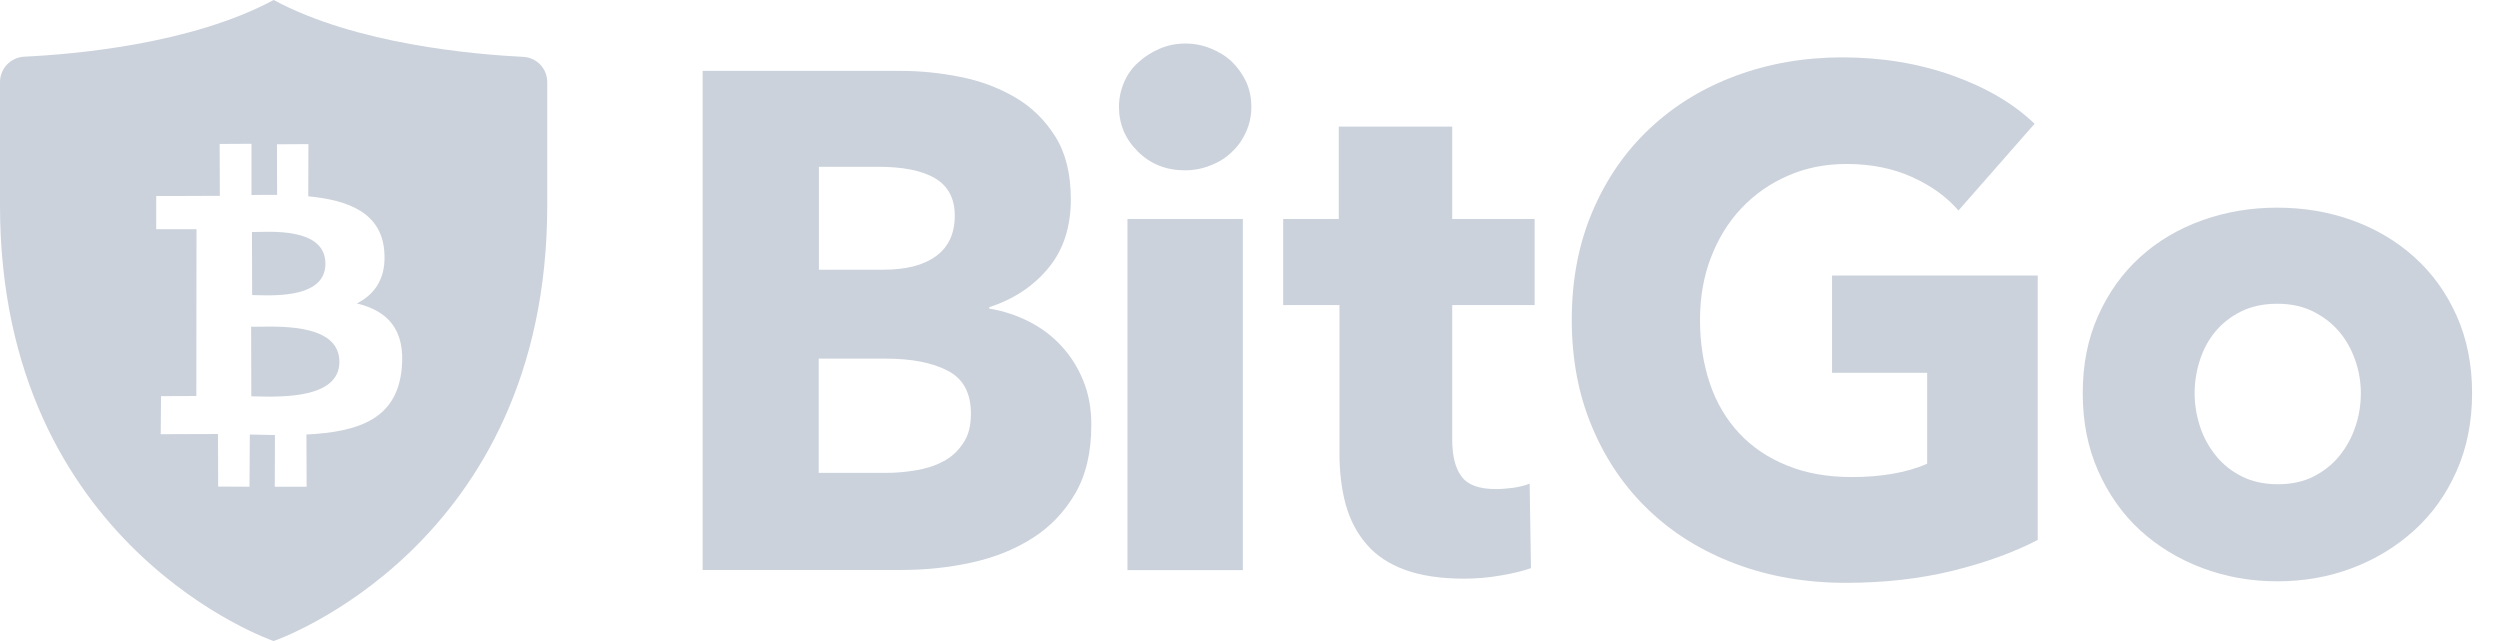 <svg width="78" height="20" viewBox="0 0 78 20" fill="none" xmlns="http://www.w3.org/2000/svg">
  <path fill-rule="evenodd" clip-rule="evenodd" d="M17.074 6.406C17.074 17.091 8.537 20 8.537 20C8.537 20 0 17.091 0 6.406V2.561C0 2.139 0.327 1.801 0.738 1.769C2.286 1.697 5.965 1.384 8.537 0C11.114 1.384 14.788 1.697 16.336 1.775C16.747 1.801 17.074 2.139 17.074 2.561V6.406ZM9.618 6.125C10.886 6.245 11.883 6.646 11.987 7.812C12.065 8.665 11.707 9.175 11.135 9.467C12.075 9.696 12.657 10.258 12.533 11.512C12.377 13.063 11.213 13.474 9.561 13.557L9.566 15.186H8.573L8.578 13.573C8.324 13.568 8.064 13.562 7.794 13.557L7.784 15.186L6.807 15.181L6.801 13.541C6.573 13.541 5.014 13.547 5.014 13.547L5.024 12.36L6.126 12.355L6.131 7.151H4.874V6.115C4.874 6.115 6.646 6.115 6.859 6.11L6.853 4.491L7.846 4.486V6.084C8.111 6.079 8.386 6.079 8.646 6.079H8.646L8.641 4.502L9.623 4.496L9.618 6.125ZM8.027 12.369C8.829 12.386 10.58 12.424 10.589 11.299C10.599 10.152 8.907 10.18 8.078 10.193C7.985 10.194 7.903 10.196 7.835 10.195L7.841 12.365C7.894 12.366 7.957 12.367 8.027 12.369ZM8.021 9.21C8.684 9.226 10.143 9.262 10.153 8.238C10.158 7.188 8.727 7.22 8.047 7.236C7.976 7.238 7.914 7.239 7.861 7.239L7.867 9.206C7.911 9.207 7.963 9.208 8.021 9.21Z" fill="#CBD2DC"/>
  <path d="M34.049 13.255C34.049 14.109 33.883 14.822 33.545 15.4C33.208 15.977 32.761 16.446 32.205 16.794C31.649 17.148 31.015 17.398 30.303 17.554C29.591 17.71 28.864 17.783 28.116 17.783H21.922V2.212H28.116C28.718 2.212 29.331 2.274 29.96 2.399C30.589 2.524 31.16 2.738 31.675 3.039C32.189 3.341 32.605 3.747 32.927 4.262C33.249 4.778 33.41 5.428 33.41 6.219C33.41 7.083 33.176 7.801 32.709 8.363C32.241 8.931 31.623 9.337 30.864 9.586V9.628C31.306 9.701 31.716 9.836 32.106 10.034C32.496 10.232 32.833 10.487 33.114 10.794C33.4 11.101 33.628 11.46 33.795 11.871C33.966 12.282 34.049 12.745 34.049 13.255ZM29.789 6.724C29.789 6.198 29.586 5.813 29.186 5.569C28.78 5.324 28.188 5.204 27.393 5.204H25.549V8.415H27.57C28.271 8.415 28.817 8.275 29.207 7.989C29.596 7.702 29.789 7.281 29.789 6.724ZM30.293 12.907C30.293 12.261 30.053 11.814 29.565 11.564C29.082 11.314 28.438 11.189 27.632 11.189H25.544V14.754H27.653C27.944 14.754 28.251 14.728 28.562 14.676C28.879 14.624 29.165 14.536 29.42 14.4C29.674 14.27 29.882 14.083 30.043 13.838C30.215 13.599 30.293 13.287 30.293 12.907Z" fill="#CBD2DC"/>
  <path d="M39.042 3.336C39.042 3.617 38.985 3.877 38.876 4.117C38.767 4.361 38.621 4.569 38.434 4.741C38.253 4.918 38.029 5.059 37.775 5.158C37.52 5.262 37.25 5.314 36.974 5.314C36.387 5.314 35.899 5.121 35.504 4.731C35.109 4.34 34.912 3.877 34.912 3.336C34.912 3.071 34.964 2.821 35.067 2.576C35.171 2.332 35.317 2.123 35.509 1.952C35.701 1.775 35.92 1.634 36.169 1.525C36.418 1.416 36.689 1.358 36.98 1.358C37.26 1.358 37.525 1.41 37.78 1.515C38.034 1.619 38.258 1.754 38.44 1.931C38.621 2.108 38.767 2.316 38.881 2.555C38.99 2.795 39.042 3.055 39.042 3.336ZM35.177 17.788V6.833H38.777V17.788H35.177Z" fill="#CBD2DC"/>
  <path d="M45.309 9.519V13.713C45.309 14.229 45.407 14.614 45.605 14.874C45.802 15.134 46.156 15.259 46.67 15.259C46.846 15.259 47.034 15.243 47.231 15.217C47.428 15.186 47.595 15.145 47.725 15.087L47.766 17.726C47.517 17.814 47.205 17.892 46.821 17.955C46.441 18.023 46.057 18.054 45.678 18.054C44.945 18.054 44.332 17.96 43.833 17.778C43.334 17.596 42.934 17.33 42.638 16.982C42.336 16.638 42.123 16.222 41.988 15.748C41.858 15.27 41.791 14.739 41.791 14.15V9.519H40.035V6.833H41.77V3.95H45.309V6.833H47.88V9.519H45.309Z" fill="#CBD2DC"/>
  <path d="M60.917 17.809C59.899 18.059 58.792 18.184 57.586 18.184C56.339 18.184 55.196 17.986 54.147 17.59C53.097 17.195 52.198 16.638 51.445 15.92C50.691 15.202 50.099 14.338 49.678 13.333C49.252 12.329 49.039 11.21 49.039 9.977C49.039 8.728 49.257 7.598 49.689 6.589C50.12 5.579 50.717 4.715 51.481 4.002C52.24 3.289 53.133 2.743 54.162 2.363C55.186 1.983 56.293 1.79 57.477 1.79C58.709 1.79 59.852 1.978 60.907 2.352C61.961 2.727 62.819 3.227 63.479 3.862L61.104 6.568C60.735 6.141 60.252 5.792 59.654 5.522C59.052 5.251 58.371 5.116 57.612 5.116C56.953 5.116 56.345 5.236 55.789 5.48C55.233 5.72 54.749 6.058 54.339 6.49C53.928 6.922 53.611 7.437 53.383 8.03C53.154 8.623 53.04 9.274 53.04 9.977C53.04 10.695 53.144 11.356 53.346 11.959C53.549 12.563 53.856 13.078 54.256 13.51C54.656 13.942 55.155 14.281 55.747 14.52C56.339 14.765 57.015 14.884 57.779 14.884C58.22 14.884 58.636 14.853 59.031 14.785C59.426 14.718 59.795 14.614 60.127 14.468V11.632H57.16V8.597H63.577V16.846C62.824 17.237 61.935 17.559 60.917 17.809Z" fill="#CBD2DC"/>
  <path d="M77.129 12.267C77.129 13.162 76.967 13.974 76.645 14.697C76.323 15.426 75.882 16.04 75.326 16.545C74.77 17.049 74.125 17.445 73.393 17.721C72.66 18.002 71.876 18.137 71.044 18.137C70.223 18.137 69.444 17.997 68.706 17.721C67.968 17.44 67.324 17.049 66.773 16.545C66.222 16.04 65.786 15.42 65.464 14.697C65.141 13.968 64.981 13.162 64.981 12.267C64.981 11.371 65.141 10.565 65.464 9.847C65.786 9.128 66.222 8.52 66.773 8.02C67.324 7.52 67.968 7.14 68.706 6.875C69.444 6.61 70.223 6.479 71.044 6.479C71.881 6.479 72.66 6.61 73.393 6.875C74.125 7.14 74.77 7.52 75.326 8.02C75.882 8.52 76.323 9.128 76.645 9.847C76.967 10.565 77.129 11.371 77.129 12.267ZM73.658 12.267C73.658 11.913 73.6 11.569 73.481 11.231C73.362 10.893 73.195 10.596 72.977 10.341C72.759 10.086 72.489 9.878 72.166 9.717C71.844 9.555 71.47 9.477 71.044 9.477C70.618 9.477 70.244 9.56 69.922 9.717C69.6 9.878 69.335 10.086 69.122 10.341C68.909 10.596 68.748 10.893 68.638 11.231C68.529 11.569 68.472 11.913 68.472 12.267C68.472 12.621 68.529 12.964 68.638 13.302C68.748 13.641 68.914 13.942 69.132 14.213C69.35 14.484 69.62 14.702 69.943 14.864C70.265 15.025 70.639 15.108 71.065 15.108C71.491 15.108 71.865 15.03 72.187 14.864C72.509 14.702 72.78 14.484 72.998 14.213C73.216 13.942 73.382 13.635 73.491 13.302C73.606 12.964 73.658 12.621 73.658 12.267Z" fill="#CBD2DC"/>
</svg>

